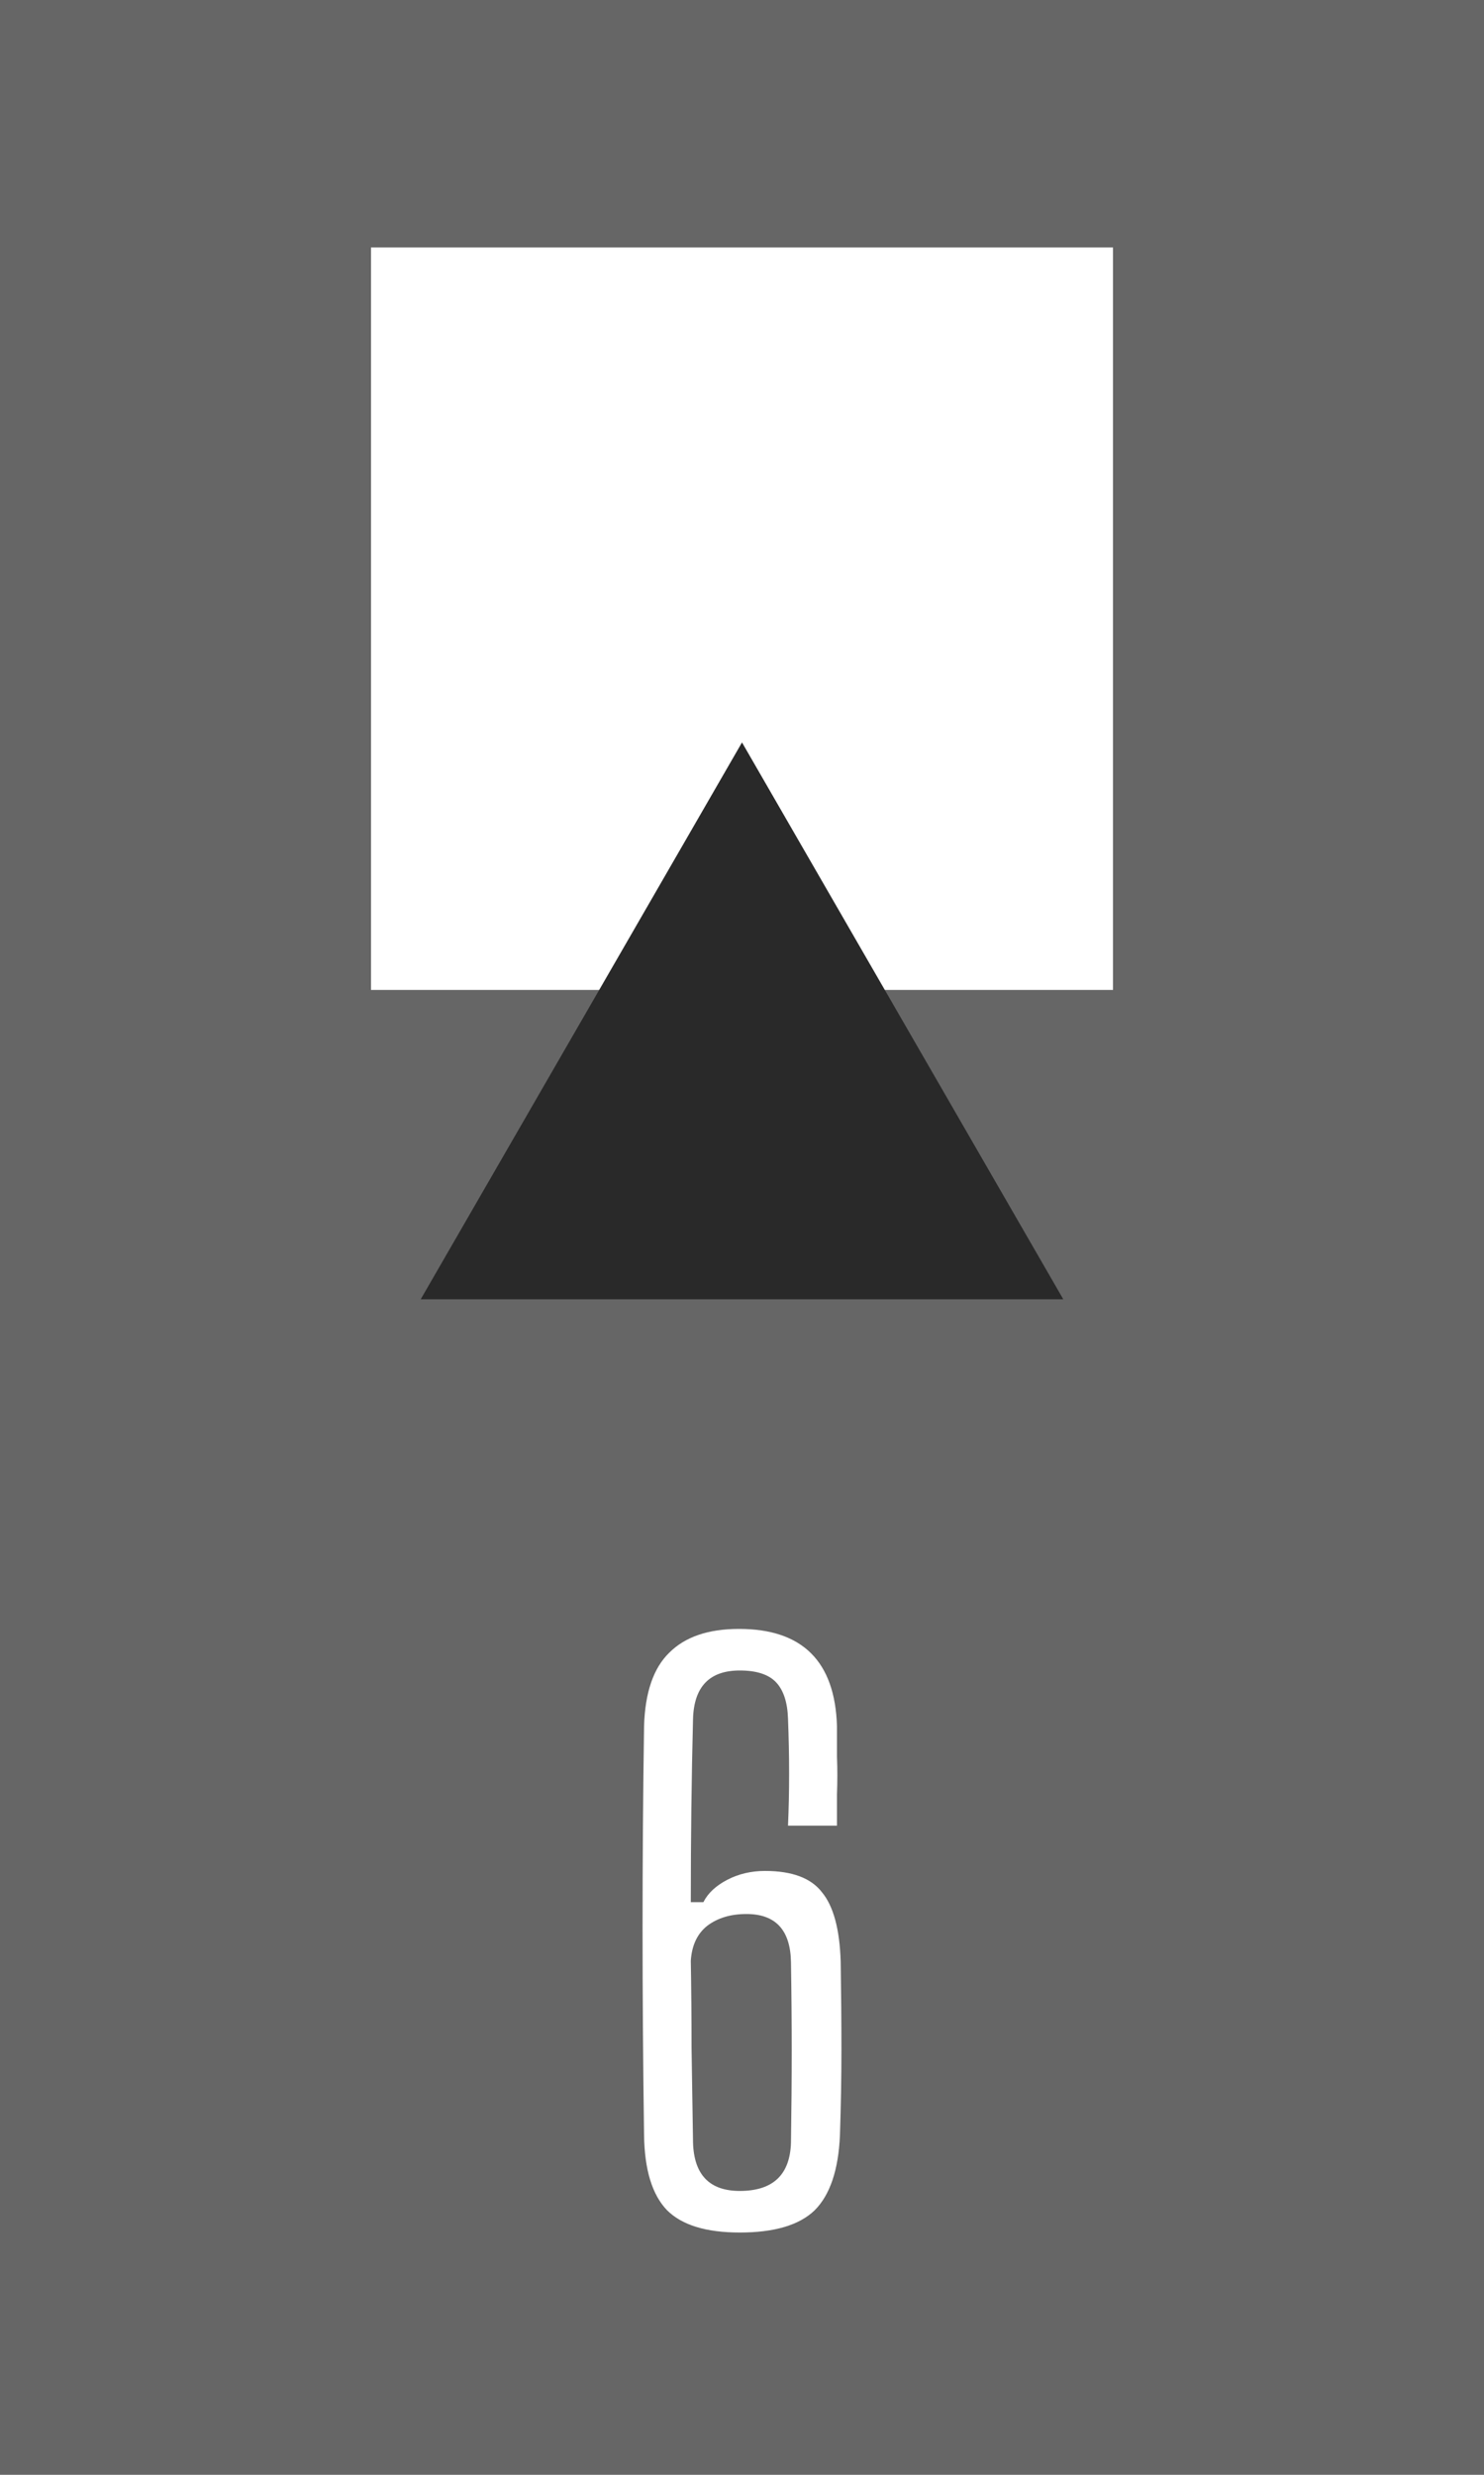 <svg width="6" height="10" viewBox="0 0 6 10" fill="none" xmlns="http://www.w3.org/2000/svg">
<rect width="6" height="10" fill="#666666"/>
<path d="M2.991 9.021C2.855 9.021 2.757 8.991 2.697 8.931C2.637 8.869 2.606 8.768 2.604 8.628C2.6 8.344 2.598 8.065 2.598 7.791C2.598 7.517 2.6 7.245 2.604 6.975C2.608 6.839 2.642 6.74 2.706 6.678C2.77 6.614 2.864 6.582 2.988 6.582C3.244 6.582 3.376 6.713 3.384 6.975C3.384 7.007 3.384 7.048 3.384 7.098C3.386 7.148 3.386 7.199 3.384 7.251C3.384 7.301 3.384 7.343 3.384 7.377H3.186C3.192 7.241 3.192 7.097 3.186 6.945C3.184 6.879 3.168 6.83 3.138 6.798C3.108 6.766 3.059 6.75 2.991 6.75C2.869 6.75 2.806 6.815 2.802 6.945C2.796 7.179 2.793 7.426 2.793 7.686H2.844C2.862 7.65 2.894 7.62 2.94 7.596C2.986 7.572 3.037 7.56 3.093 7.56C3.203 7.56 3.28 7.589 3.324 7.647C3.37 7.703 3.395 7.796 3.399 7.926C3.401 8.052 3.402 8.171 3.402 8.283C3.402 8.393 3.4 8.508 3.396 8.628C3.39 8.768 3.356 8.869 3.294 8.931C3.232 8.991 3.131 9.021 2.991 9.021ZM2.991 8.853C3.125 8.853 3.194 8.788 3.198 8.658C3.2 8.526 3.201 8.402 3.201 8.286C3.201 8.17 3.2 8.051 3.198 7.929C3.196 7.799 3.136 7.734 3.018 7.734C2.954 7.734 2.901 7.75 2.859 7.782C2.819 7.814 2.797 7.861 2.793 7.923C2.795 8.035 2.796 8.152 2.796 8.274C2.798 8.396 2.8 8.524 2.802 8.658C2.806 8.788 2.869 8.853 2.991 8.853Z" fill="white"/>
<rect x="1.5" y="1" width="3" height="3" fill="white"/>
<path d="M3 3L4.299 5.25H1.701L3 3Z" fill="#292929"/>
</svg>
